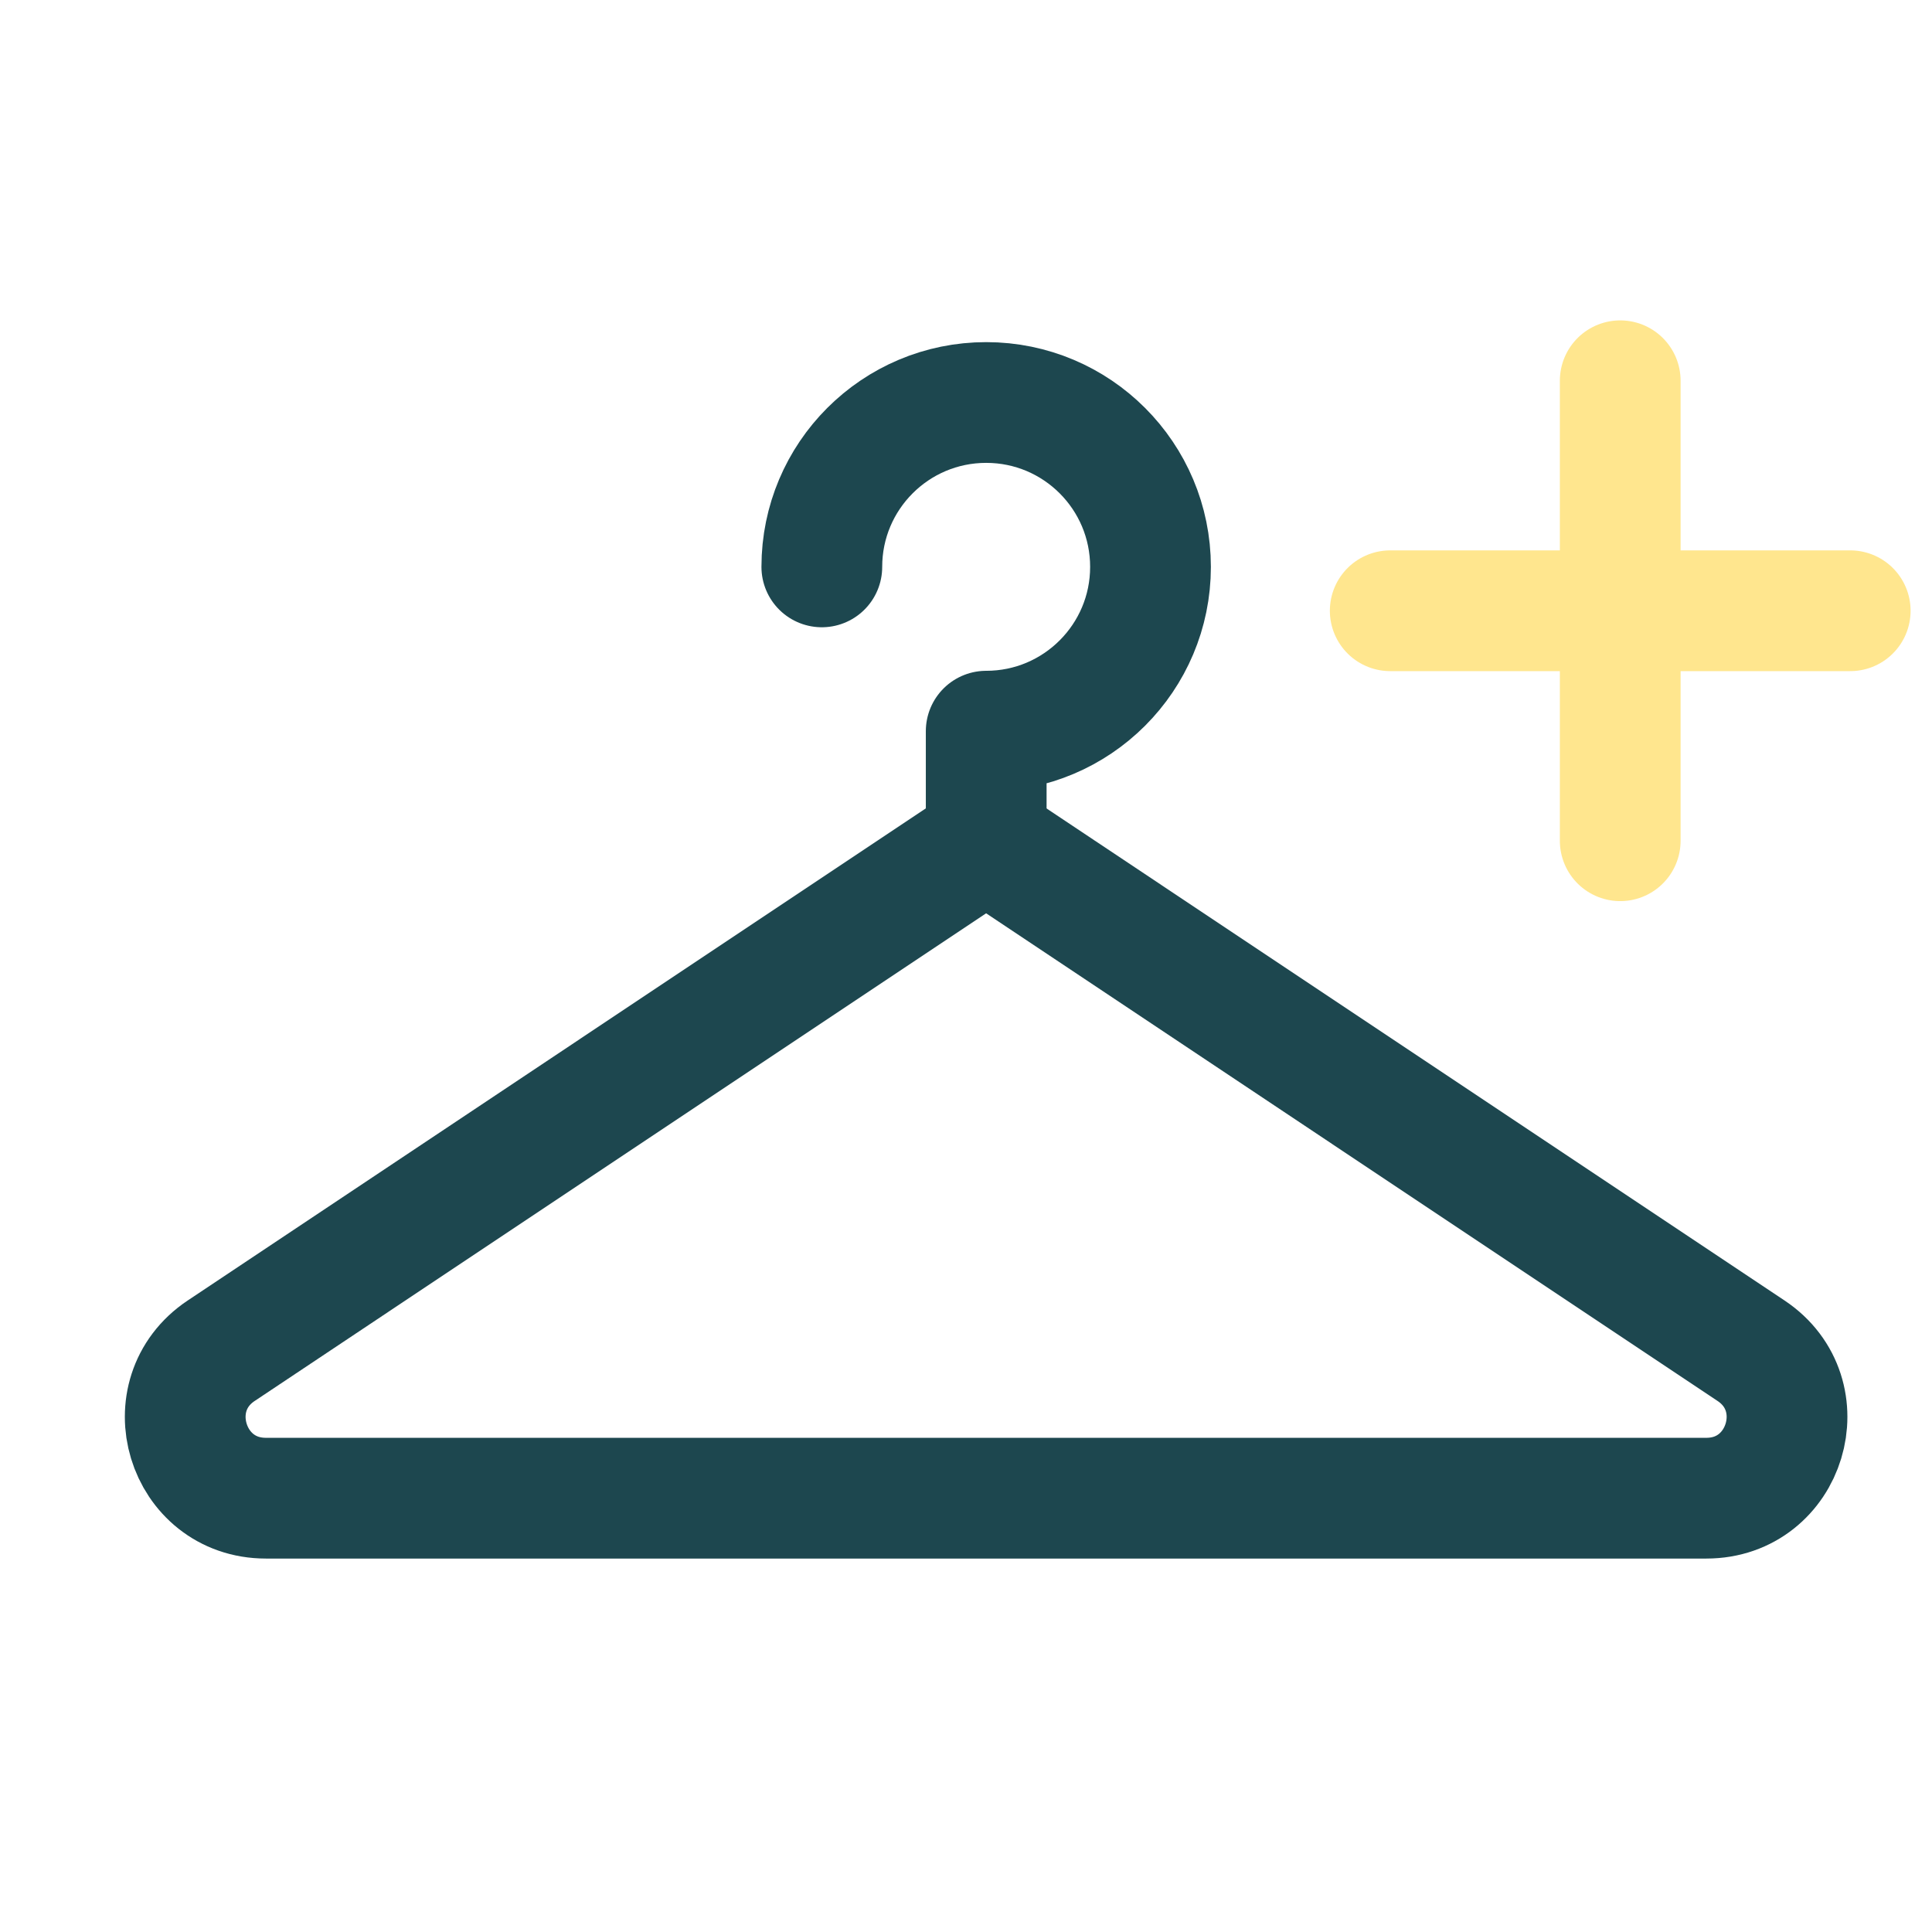 <svg width="24" height="24" viewBox="0 0 24 24" fill="none" xmlns="http://www.w3.org/2000/svg">
    <path d="M2.748 16.779L12.25 10.444L21.752 16.779C22.575 17.328 22.187 18.611 21.197 18.611H3.303C2.313 18.611 1.925 17.328 2.748 16.779Z" stroke="#1D474F" stroke-width="1.5" stroke-linejoin="round"/>
    <path d="M10.209 7.042C10.209 5.914 11.123 5 12.251 5C13.378 5 14.292 5.914 14.292 7.042C14.292 8.169 13.378 9.083 12.251 9.083V10.444" stroke="#1D474F" stroke-width="1.5" stroke-linecap="round" stroke-linejoin="round"/>
    <path d="M20.127 4.73V10.444" stroke="#FFE68E" stroke-width="1.5" stroke-linecap="round" stroke-linejoin="round"/>
    <path d="M17.27 7.587L22.984 7.587" stroke="#FFE68E" stroke-width="1.5" stroke-linecap="round" stroke-linejoin="round"/>
</svg>

